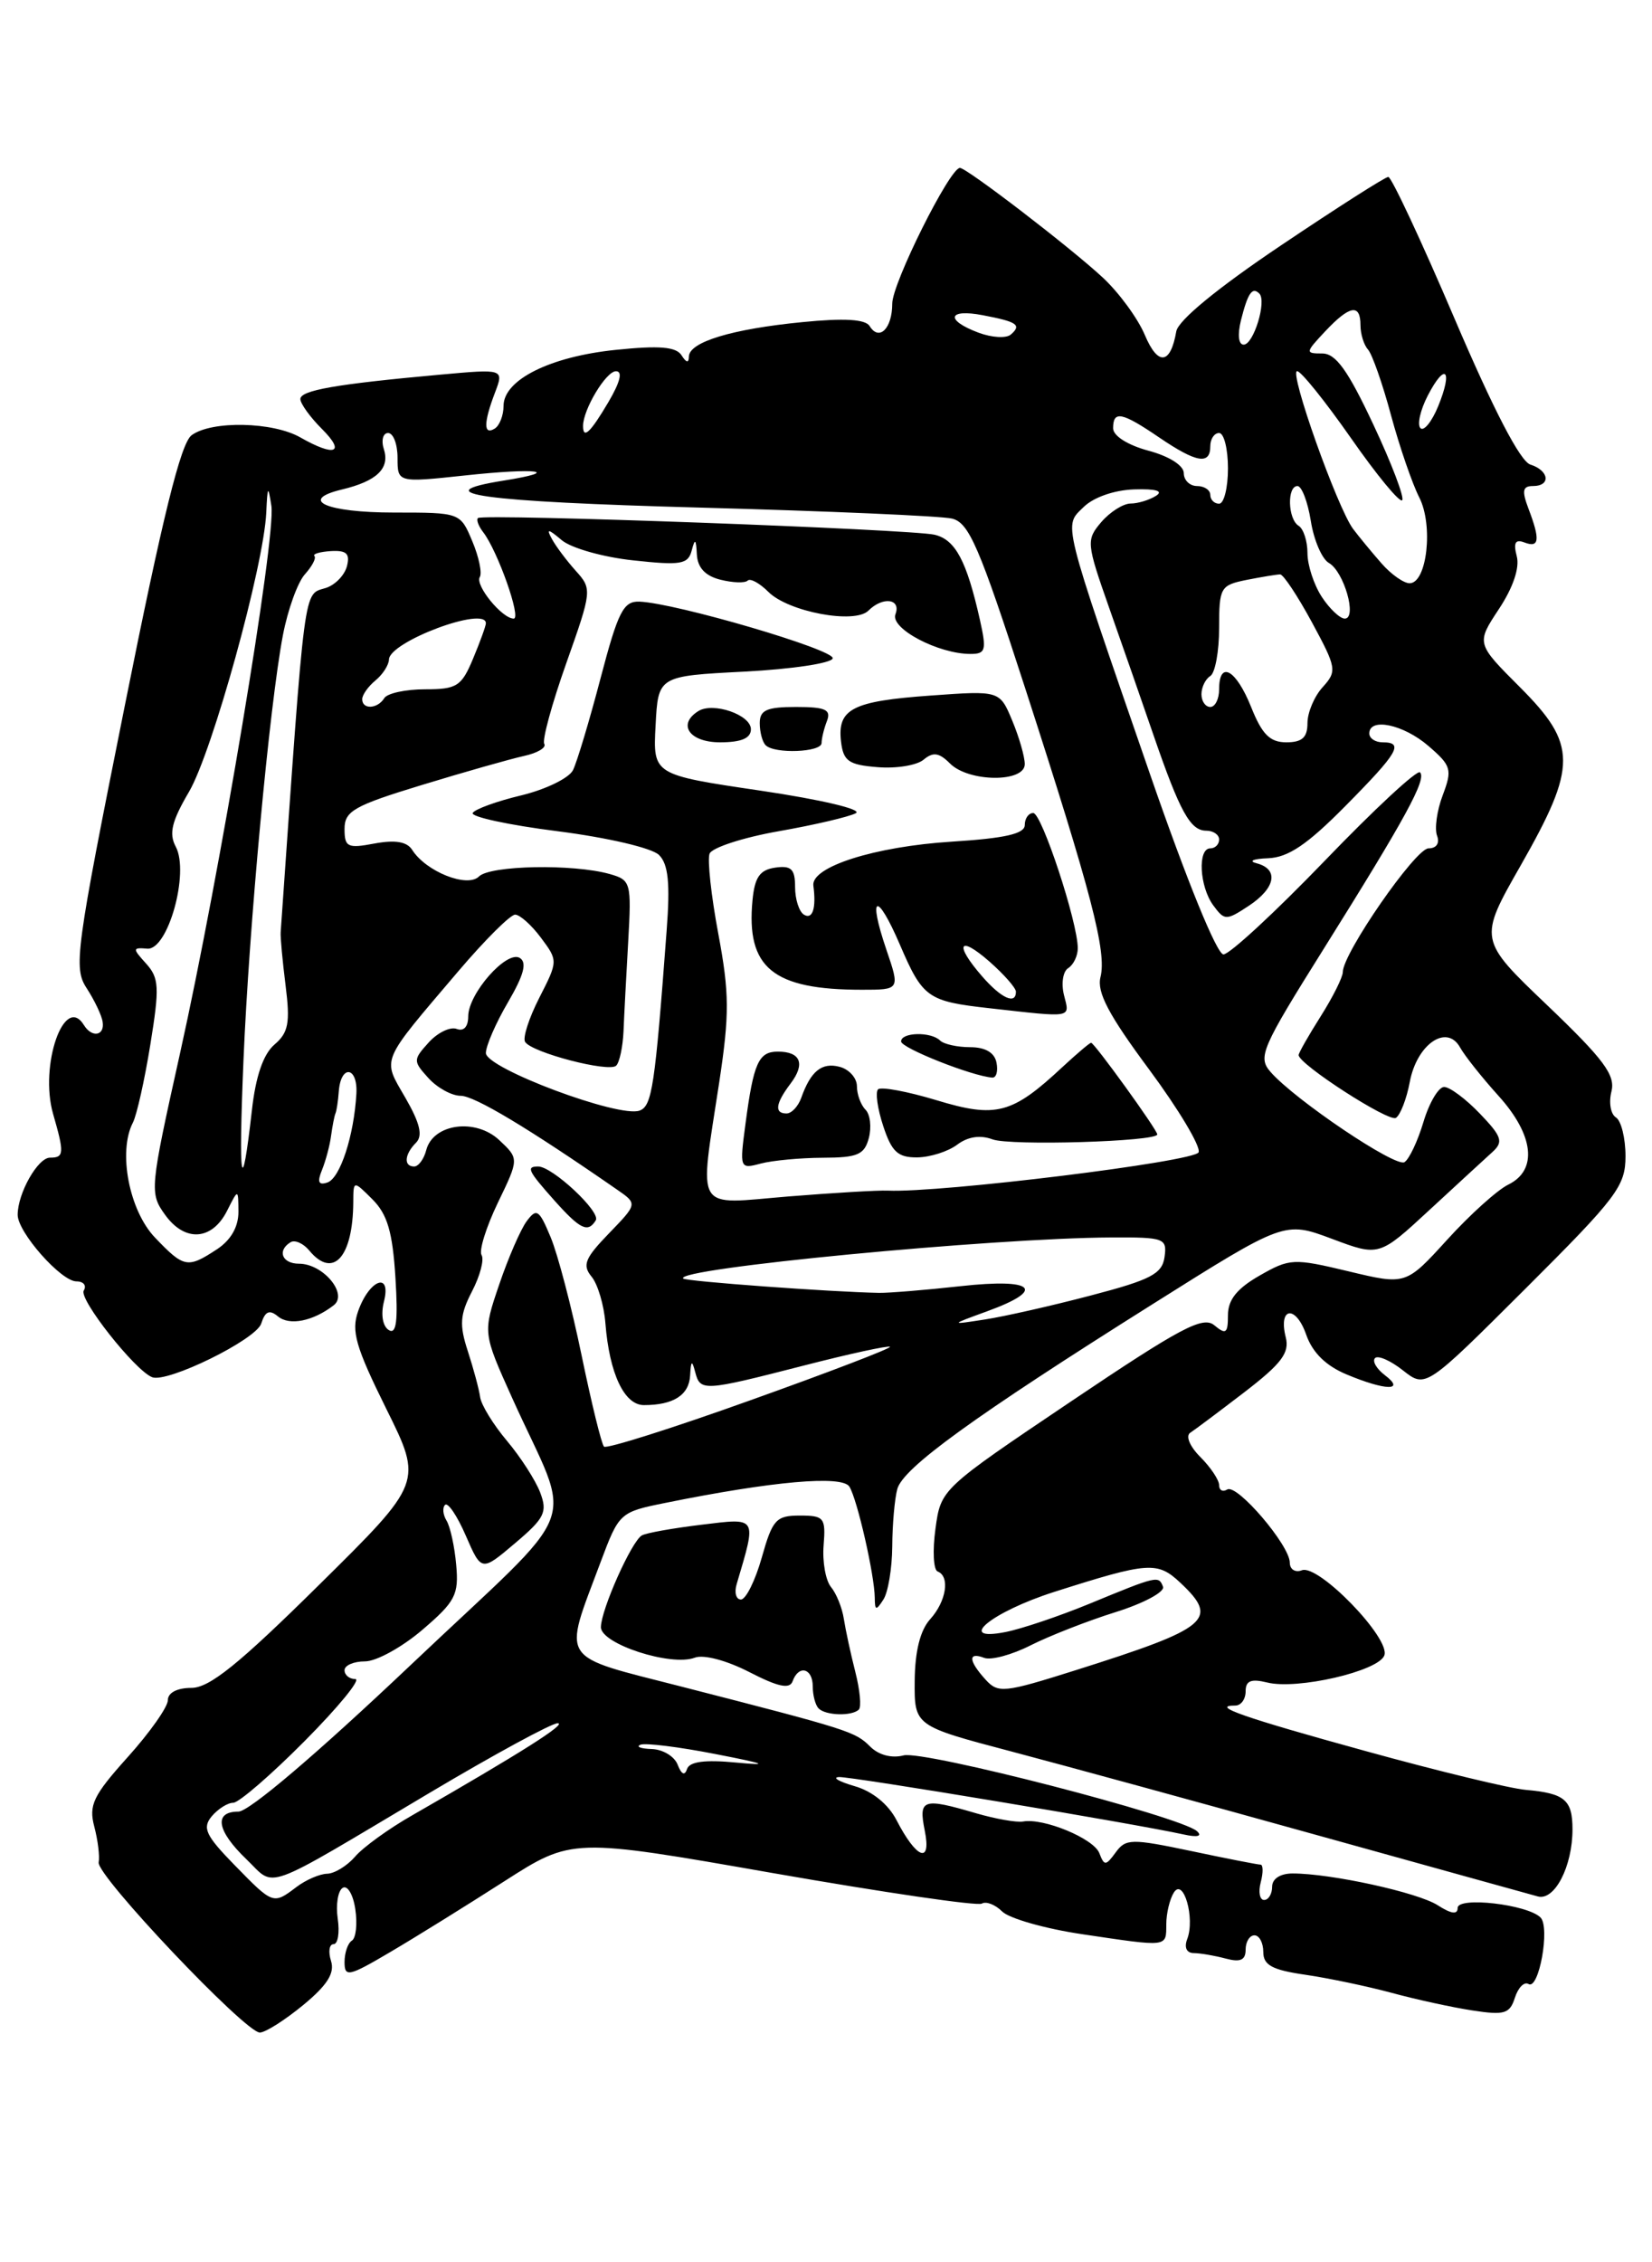 <?xml version="1.0" encoding="UTF-8" standalone="no"?>
<!DOCTYPE svg PUBLIC "-//W3C//DTD SVG 1.1//EN" "http://www.w3.org/Graphics/SVG/1.1/DTD/svg11.dtd" >
<svg xmlns="http://www.w3.org/2000/svg" xmlns:xlink="http://www.w3.org/1999/xlink" version="1.1" viewBox="0 0 187 256">
 <g >
 <path fill="currentColor"
d=" M 34.31 226.90 C 37.05 224.64 37.91 223.28 37.47 221.90 C 37.14 220.85 37.27 220.00 37.76 220.00 C 38.25 220.00 38.46 218.70 38.23 217.12 C 38.00 215.53 38.25 213.96 38.79 213.63 C 39.33 213.29 39.98 214.39 40.22 216.05 C 40.47 217.72 40.29 219.32 39.83 219.60 C 39.37 219.89 39.00 220.98 39.00 222.03 C 39.00 223.77 39.47 223.67 44.18 220.89 C 47.04 219.21 52.83 215.61 57.06 212.90 C 64.75 207.97 64.75 207.97 87.51 211.96 C 100.03 214.15 110.66 215.71 111.14 215.41 C 111.62 215.12 112.66 215.52 113.45 216.31 C 114.24 217.09 118.30 218.25 122.48 218.87 C 132.31 220.33 132.00 220.37 132.02 217.75 C 132.02 216.51 132.41 214.89 132.88 214.15 C 133.97 212.44 135.29 217.07 134.39 219.42 C 134.02 220.38 134.32 221.01 135.14 221.01 C 135.89 221.02 137.51 221.30 138.75 221.63 C 140.40 222.07 141.00 221.81 141.00 220.62 C 141.00 219.73 141.45 219.00 142.00 219.00 C 142.55 219.00 143.00 219.85 143.00 220.89 C 143.00 222.37 144.00 222.92 147.75 223.46 C 150.36 223.84 154.75 224.76 157.50 225.50 C 160.25 226.25 164.37 227.15 166.66 227.50 C 170.30 228.06 170.90 227.88 171.48 226.06 C 171.85 224.91 172.54 224.21 173.02 224.51 C 174.20 225.24 175.49 218.09 174.38 216.98 C 172.89 215.50 165.00 214.59 165.00 215.90 C 165.00 216.68 164.28 216.58 162.75 215.60 C 160.50 214.15 150.67 212.00 146.32 212.00 C 144.92 212.00 144.00 212.60 144.00 213.50 C 144.00 214.32 143.59 215.00 143.09 215.00 C 142.60 215.00 142.42 214.10 142.71 213.00 C 143.00 211.90 142.99 211.00 142.68 211.00 C 142.38 211.00 138.84 210.31 134.83 209.46 C 128.06 208.04 127.43 208.05 126.29 209.62 C 125.17 211.15 125.00 211.16 124.44 209.70 C 123.81 208.05 118.14 205.70 115.81 206.12 C 115.09 206.25 112.70 205.83 110.50 205.19 C 104.44 203.41 103.96 203.57 104.68 207.16 C 105.45 210.99 103.75 210.36 101.48 205.96 C 100.55 204.16 98.74 202.69 96.74 202.12 C 94.96 201.60 94.16 201.14 94.96 201.09 C 96.31 201.01 128.34 206.34 134.00 207.59 C 135.55 207.93 136.12 207.79 135.50 207.22 C 133.70 205.57 104.56 198.04 102.28 198.64 C 100.94 198.99 99.45 198.60 98.49 197.63 C 96.80 195.95 96.14 195.73 77.16 190.86 C 63.08 187.25 63.71 188.21 67.98 176.78 C 70.08 171.18 70.15 171.11 75.30 170.07 C 87.44 167.61 95.33 166.91 96.15 168.23 C 97.04 169.67 98.99 178.22 99.02 180.80 C 99.03 182.26 99.17 182.29 100.00 181.00 C 100.53 180.18 100.98 177.47 101.00 175.00 C 101.01 172.53 101.27 169.60 101.57 168.50 C 102.21 166.11 110.18 160.34 130.45 147.59 C 145.40 138.18 145.40 138.18 150.76 140.18 C 156.11 142.19 156.11 142.19 161.81 136.92 C 164.94 134.03 168.15 131.07 168.95 130.35 C 170.20 129.21 170.01 128.61 167.51 126.01 C 165.93 124.36 164.11 123.00 163.47 123.00 C 162.84 123.00 161.78 124.78 161.13 126.96 C 160.48 129.13 159.51 131.18 158.98 131.51 C 157.97 132.13 146.62 124.49 143.83 121.31 C 142.35 119.62 142.76 118.67 149.87 107.32 C 159.10 92.58 161.51 88.17 160.74 87.40 C 160.41 87.08 155.56 91.58 149.95 97.41 C 144.34 103.23 139.18 108.00 138.49 108.00 C 137.75 108.00 134.34 99.64 130.22 87.73 C 120.08 58.39 120.39 59.61 122.67 57.37 C 123.79 56.27 126.15 55.45 128.39 55.38 C 130.86 55.30 131.73 55.56 130.85 56.11 C 130.11 56.58 128.81 56.98 127.97 56.98 C 127.13 56.99 125.64 57.94 124.66 59.08 C 122.94 61.10 122.97 61.44 125.57 68.83 C 127.06 73.05 129.31 79.52 130.58 83.21 C 133.56 91.86 134.74 94.00 136.54 94.00 C 137.34 94.00 138.00 94.45 138.00 95.00 C 138.00 95.55 137.55 96.00 137.00 96.00 C 135.55 96.00 135.77 100.31 137.33 102.44 C 138.61 104.18 138.79 104.19 141.33 102.52 C 144.39 100.51 144.80 98.36 142.25 97.69 C 141.28 97.44 141.85 97.18 143.53 97.12 C 145.82 97.03 147.97 95.58 152.28 91.22 C 158.29 85.15 158.96 84.00 156.50 84.00 C 155.68 84.00 155.00 83.55 155.00 83.00 C 155.00 81.16 158.86 81.97 161.69 84.41 C 164.29 86.65 164.41 87.07 163.31 89.99 C 162.65 91.72 162.37 93.79 162.67 94.57 C 162.99 95.42 162.60 96.00 161.70 96.00 C 160.23 96.00 152.00 107.88 152.00 110.00 C 152.00 110.57 150.88 112.82 149.50 115.00 C 148.12 117.18 147.00 119.15 147.00 119.39 C 147.00 120.42 157.19 127.00 158.01 126.50 C 158.51 126.18 159.22 124.36 159.58 122.44 C 160.38 118.16 163.77 115.83 165.27 118.52 C 165.81 119.49 167.77 121.95 169.63 124.01 C 173.64 128.45 174.08 132.40 170.75 134.04 C 169.51 134.64 166.39 137.45 163.82 140.28 C 159.14 145.42 159.14 145.42 152.64 143.86 C 146.41 142.37 146.00 142.39 142.57 144.35 C 140.02 145.81 139.00 147.08 139.00 148.82 C 139.00 150.89 138.77 151.06 137.46 149.97 C 136.17 148.89 133.65 150.23 121.21 158.60 C 106.50 168.50 106.50 168.50 105.89 173.00 C 105.55 175.47 105.66 177.65 106.14 177.83 C 107.56 178.38 107.12 181.21 105.29 183.23 C 104.16 184.48 103.57 186.86 103.54 190.21 C 103.50 195.30 103.50 195.30 114.50 198.20 C 120.55 199.80 136.07 204.04 149.00 207.64 C 161.93 211.23 173.21 214.37 174.08 214.60 C 175.98 215.11 178.00 211.20 178.00 207.01 C 178.00 203.67 177.13 202.93 172.71 202.54 C 170.94 202.39 162.80 200.42 154.62 198.16 C 140.81 194.36 136.91 193.00 139.83 193.00 C 140.48 193.00 141.00 192.28 141.00 191.39 C 141.00 190.19 141.61 189.94 143.44 190.39 C 146.82 191.24 156.02 189.12 156.70 187.33 C 157.44 185.42 149.25 176.97 147.37 177.69 C 146.62 177.98 146.00 177.59 146.00 176.83 C 146.00 174.87 140.02 167.87 138.92 168.55 C 138.41 168.86 138.00 168.64 138.00 168.06 C 138.00 167.48 137.05 166.05 135.88 164.88 C 134.68 163.68 134.18 162.49 134.73 162.13 C 135.27 161.78 138.04 159.70 140.90 157.51 C 145.07 154.30 145.99 153.08 145.54 151.32 C 144.68 147.89 146.68 147.64 147.86 151.04 C 148.57 153.06 150.08 154.55 152.43 155.53 C 156.84 157.38 159.14 157.42 156.77 155.62 C 155.81 154.89 155.31 154.02 155.65 153.68 C 155.99 153.34 157.42 153.97 158.82 155.08 C 161.38 157.09 161.38 157.09 172.69 145.81 C 183.04 135.49 184.00 134.22 184.00 130.83 C 184.00 128.79 183.51 126.82 182.92 126.45 C 182.32 126.08 182.09 124.76 182.41 123.51 C 182.87 121.66 181.56 119.89 175.17 113.78 C 167.35 106.32 167.35 106.32 172.15 97.91 C 178.55 86.67 178.54 84.26 172.05 77.76 C 167.10 72.81 167.10 72.81 169.67 68.92 C 171.27 66.50 172.04 64.25 171.69 62.94 C 171.29 61.40 171.53 60.99 172.57 61.39 C 174.25 62.03 174.36 61.08 173.02 57.57 C 172.25 55.53 172.35 55.00 173.52 55.00 C 175.58 55.00 175.37 53.25 173.23 52.57 C 172.08 52.21 169.06 46.38 164.63 36.01 C 160.87 27.20 157.50 20.01 157.15 20.02 C 156.79 20.03 151.32 23.52 145.00 27.77 C 137.81 32.60 133.37 36.25 133.15 37.50 C 132.50 41.26 131.08 41.43 129.60 37.93 C 128.81 36.04 126.66 33.11 124.83 31.41 C 121.15 27.99 109.43 19.00 108.66 19.00 C 107.51 19.00 101.00 32.05 101.00 34.35 C 101.00 37.17 99.52 38.65 98.44 36.90 C 97.96 36.12 95.57 35.98 90.83 36.45 C 82.85 37.23 78.01 38.70 77.98 40.35 C 77.97 41.11 77.69 41.06 77.15 40.21 C 76.54 39.24 74.64 39.08 69.71 39.59 C 62.27 40.35 57.00 42.98 57.00 45.93 C 57.00 47.00 56.55 48.16 56.00 48.50 C 54.72 49.29 54.73 47.84 56.03 44.43 C 57.05 41.74 57.05 41.74 49.78 42.40 C 37.98 43.47 34.00 44.17 34.00 45.16 C 34.00 45.67 35.10 47.20 36.45 48.55 C 39.16 51.25 37.91 51.73 34.00 49.50 C 30.89 47.72 23.95 47.58 21.69 49.25 C 20.46 50.16 18.42 58.41 14.11 79.94 C 8.54 107.72 8.30 109.53 9.82 111.84 C 10.70 113.20 11.52 114.91 11.62 115.65 C 11.86 117.22 10.40 117.46 9.50 116.00 C 7.28 112.40 4.44 120.57 6.01 126.05 C 7.30 130.52 7.26 131.00 5.66 131.00 C 4.28 131.00 2.00 135.03 2.00 137.47 C 2.00 139.44 6.91 145.00 8.65 145.00 C 9.46 145.00 9.83 145.47 9.48 146.04 C 8.89 146.98 15.24 155.04 17.21 155.84 C 18.91 156.54 29.00 151.59 29.57 149.77 C 30.02 148.37 30.50 148.17 31.46 148.96 C 32.76 150.05 35.44 149.51 37.78 147.70 C 39.43 146.42 36.57 143.00 33.85 143.00 C 31.93 143.00 31.34 141.52 32.89 140.57 C 33.37 140.27 34.33 140.69 35.01 141.51 C 37.70 144.76 39.95 142.28 39.99 136.03 C 40.00 133.56 40.00 133.56 42.17 135.73 C 43.85 137.41 44.44 139.42 44.76 144.57 C 45.07 149.49 44.87 151.04 44.01 150.51 C 43.32 150.08 43.09 148.76 43.46 147.29 C 44.33 143.85 41.81 144.77 40.54 148.37 C 39.74 150.63 40.26 152.42 43.72 159.41 C 47.86 167.75 47.86 167.75 36.09 179.37 C 27.01 188.34 23.71 191.00 21.66 191.00 C 20.05 191.00 19.00 191.55 19.00 192.39 C 19.00 193.16 16.96 196.05 14.46 198.83 C 10.55 203.18 10.03 204.26 10.67 206.69 C 11.08 208.23 11.30 210.06 11.17 210.74 C 10.87 212.19 27.75 230.00 29.41 230.00 C 30.04 230.00 32.24 228.60 34.31 226.90 Z  M 97.22 193.45 C 97.52 193.15 97.34 191.23 96.82 189.20 C 96.30 187.16 95.72 184.47 95.52 183.20 C 95.33 181.94 94.67 180.31 94.06 179.58 C 93.46 178.84 93.08 176.73 93.23 174.87 C 93.48 171.74 93.29 171.50 90.53 171.50 C 87.85 171.50 87.44 171.95 86.23 176.25 C 85.49 178.86 84.43 181.00 83.87 181.00 C 83.32 181.00 83.10 180.21 83.39 179.25 C 85.67 171.54 85.80 171.76 79.38 172.54 C 76.15 172.93 73.12 173.47 72.65 173.75 C 71.48 174.43 68.05 182.12 68.02 184.12 C 68.00 186.02 75.96 188.61 78.65 187.58 C 79.65 187.20 82.25 187.89 84.82 189.21 C 88.08 190.89 89.39 191.17 89.72 190.25 C 90.40 188.35 92.00 188.76 92.00 190.83 C 92.00 191.84 92.30 192.97 92.67 193.33 C 93.47 194.14 96.45 194.22 97.22 193.45 Z  M 26.54 211.04 C 23.28 207.70 22.88 206.85 23.96 205.54 C 24.67 204.70 25.76 204.00 26.40 204.00 C 27.03 204.00 30.68 200.85 34.50 197.00 C 38.32 193.15 40.90 190.00 40.22 190.00 C 39.55 190.00 39.00 189.55 39.00 189.00 C 39.00 188.45 40.04 188.00 41.32 188.00 C 42.60 188.00 45.52 186.39 47.81 184.43 C 51.54 181.24 51.95 180.46 51.64 177.08 C 51.46 175.00 50.96 172.75 50.55 172.08 C 50.14 171.41 50.06 170.61 50.38 170.29 C 50.70 169.97 51.76 171.54 52.73 173.78 C 54.50 177.85 54.50 177.85 58.30 174.63 C 61.65 171.80 61.99 171.11 61.15 168.90 C 60.63 167.52 58.93 164.88 57.39 163.05 C 55.84 161.21 54.47 158.98 54.35 158.10 C 54.23 157.22 53.60 154.88 52.96 152.91 C 51.98 149.92 52.06 148.78 53.43 146.13 C 54.34 144.38 54.83 142.53 54.51 142.02 C 54.20 141.52 55.03 138.86 56.35 136.11 C 58.76 131.12 58.76 131.12 56.51 129.01 C 53.83 126.50 49.03 127.15 48.25 130.14 C 47.99 131.16 47.37 132.00 46.88 132.00 C 45.67 132.00 45.78 130.62 47.09 129.31 C 47.88 128.52 47.55 127.11 45.89 124.23 C 43.26 119.66 42.93 120.43 51.91 109.87 C 54.89 106.37 57.77 103.50 58.31 103.50 C 58.84 103.50 60.16 104.67 61.23 106.11 C 63.17 108.71 63.17 108.75 61.05 112.90 C 59.88 115.19 59.15 117.44 59.44 117.90 C 60.19 119.11 68.94 121.39 69.75 120.59 C 70.13 120.21 70.50 118.46 70.58 116.70 C 70.65 114.94 70.89 110.37 71.11 106.55 C 71.49 99.84 71.41 99.58 69.00 98.90 C 64.86 97.74 55.48 97.92 54.22 99.18 C 52.90 100.50 48.21 98.63 46.65 96.16 C 46.06 95.24 44.73 95.02 42.40 95.45 C 39.34 96.03 39.00 95.86 39.00 93.80 C 39.00 91.78 40.07 91.17 47.75 88.83 C 52.56 87.36 57.76 85.89 59.29 85.55 C 60.83 85.22 61.87 84.60 61.61 84.18 C 61.35 83.76 62.47 79.65 64.10 75.05 C 67.01 66.84 67.03 66.65 65.18 64.60 C 64.14 63.44 62.93 61.83 62.48 61.00 C 61.81 59.79 62.03 59.81 63.58 61.12 C 64.64 62.02 68.28 63.05 71.67 63.41 C 77.08 64.00 77.89 63.86 78.30 62.29 C 78.67 60.88 78.79 60.98 78.88 62.73 C 78.96 64.24 79.83 65.17 81.55 65.60 C 82.95 65.95 84.33 66.00 84.63 65.70 C 84.93 65.41 85.98 65.98 86.98 66.98 C 89.24 69.24 96.75 70.65 98.30 69.10 C 99.93 67.47 102.03 67.75 101.36 69.51 C 100.74 71.11 106.20 74.00 109.86 74.00 C 111.58 74.00 111.69 73.58 110.92 70.13 C 109.42 63.46 108.15 61.07 105.79 60.51 C 103.15 59.89 54.70 58.11 54.11 58.62 C 53.89 58.80 54.16 59.53 54.70 60.23 C 56.34 62.36 59.04 70.00 58.15 70.00 C 56.83 70.00 53.75 66.22 54.31 65.30 C 54.59 64.85 54.21 63.02 53.46 61.24 C 52.10 58.00 52.10 58.00 44.61 58.00 C 36.93 58.00 33.73 56.58 38.71 55.39 C 42.64 54.45 44.14 53.02 43.46 50.86 C 43.13 49.84 43.35 49.00 43.93 49.00 C 44.52 49.00 45.00 50.26 45.00 51.81 C 45.00 54.62 45.00 54.62 52.66 53.80 C 60.83 52.92 63.73 53.31 57.03 54.38 C 47.82 55.85 54.48 56.77 79.25 57.44 C 93.69 57.83 106.51 58.39 107.75 58.68 C 109.69 59.14 110.84 61.82 116.04 77.86 C 123.57 101.11 125.29 107.71 124.57 110.57 C 124.14 112.28 125.50 114.85 130.07 121.01 C 133.41 125.52 135.93 129.73 135.68 130.39 C 135.28 131.45 106.44 135.00 100.50 134.73 C 99.40 134.68 94.34 134.98 89.25 135.39 C 78.45 136.28 79.14 137.43 81.41 122.50 C 82.58 114.76 82.57 112.41 81.31 105.67 C 80.50 101.37 80.06 97.29 80.32 96.60 C 80.59 95.92 84.11 94.77 88.15 94.06 C 92.19 93.35 96.12 92.43 96.88 92.02 C 97.66 91.60 92.98 90.49 86.09 89.47 C 73.91 87.67 73.91 87.67 74.21 82.09 C 74.50 76.50 74.50 76.50 84.26 76.00 C 89.63 75.72 94.13 75.05 94.26 74.50 C 94.50 73.52 76.53 68.25 72.39 68.08 C 70.57 68.01 69.97 69.18 67.98 76.75 C 66.72 81.56 65.31 86.24 64.86 87.15 C 64.41 88.05 61.78 89.33 59.02 90.00 C 56.25 90.66 53.77 91.56 53.51 91.99 C 53.24 92.42 57.56 93.36 63.11 94.06 C 68.82 94.79 73.81 95.96 74.60 96.75 C 75.65 97.79 75.87 99.94 75.46 105.32 C 74.14 122.96 73.81 125.14 72.41 125.67 C 70.13 126.55 55.00 120.89 55.00 119.16 C 55.00 118.35 56.13 115.75 57.51 113.40 C 59.29 110.35 59.68 108.92 58.84 108.40 C 57.36 107.49 53.00 112.43 53.00 115.02 C 53.00 116.19 52.49 116.74 51.69 116.43 C 50.96 116.16 49.54 116.85 48.53 117.96 C 46.75 119.93 46.75 120.07 48.50 122.00 C 49.50 123.10 51.14 124.00 52.15 124.00 C 53.71 124.00 59.81 127.66 69.84 134.61 C 72.17 136.22 72.17 136.22 68.93 139.57 C 66.21 142.38 65.89 143.16 66.96 144.46 C 67.66 145.30 68.37 147.68 68.53 149.75 C 68.98 155.42 70.66 159.00 72.89 159.00 C 76.23 159.00 78.00 157.87 78.12 155.64 C 78.21 153.95 78.33 153.87 78.69 155.25 C 79.27 157.47 79.59 157.45 90.97 154.53 C 96.17 153.19 100.57 152.24 100.74 152.40 C 100.90 152.57 93.80 155.29 84.95 158.45 C 76.11 161.62 68.64 163.98 68.37 163.70 C 68.09 163.42 66.95 158.76 65.83 153.35 C 64.71 147.93 63.14 141.93 62.33 140.00 C 61.03 136.87 60.74 136.68 59.62 138.19 C 58.93 139.12 57.53 142.34 56.51 145.35 C 54.65 150.81 54.65 150.81 57.96 158.16 C 64.88 173.53 66.38 169.56 46.47 188.43 C 35.89 198.45 28.20 205.00 26.99 205.00 C 24.16 205.00 24.53 207.17 27.90 210.40 C 31.28 213.64 29.33 214.35 48.69 202.84 C 55.94 198.53 62.44 195.00 63.12 195.00 C 64.27 195.00 58.94 198.37 46.66 205.42 C 43.99 206.94 41.08 209.05 40.19 210.10 C 39.29 211.14 37.87 212.01 37.03 212.03 C 36.19 212.05 34.63 212.72 33.56 213.53 C 30.92 215.53 30.92 215.53 26.54 211.04 Z  M 67.44 138.09 C 68.03 137.14 62.53 132.00 60.92 132.00 C 59.53 132.00 59.76 132.48 62.75 135.84 C 65.68 139.12 66.55 139.54 67.44 138.09 Z  M 93.13 131.01 C 97.08 131.00 97.85 130.67 98.35 128.77 C 98.67 127.54 98.50 126.10 97.97 125.57 C 97.44 125.04 97.00 123.84 97.00 122.92 C 97.00 121.99 96.12 121.00 95.04 120.72 C 93.02 120.19 91.77 121.20 90.69 124.25 C 90.34 125.21 89.60 126.00 89.03 126.00 C 87.63 126.00 87.78 124.87 89.50 122.60 C 91.18 120.38 90.63 119.00 88.05 119.00 C 85.87 119.00 85.30 120.27 84.39 127.14 C 83.71 132.24 83.74 132.30 86.10 131.67 C 87.42 131.32 90.59 131.02 93.13 131.01 Z  M 108.35 129.53 C 109.56 128.62 110.96 128.41 112.35 128.93 C 114.36 129.68 131.00 129.18 131.00 128.37 C 131.00 127.86 123.88 118.00 123.51 118.00 C 123.35 118.00 121.89 119.24 120.26 120.75 C 114.56 126.07 112.76 126.55 106.01 124.50 C 102.70 123.50 99.72 122.95 99.39 123.27 C 99.07 123.60 99.33 125.47 99.98 127.43 C 100.94 130.35 101.64 130.99 103.83 130.97 C 105.30 130.95 107.33 130.30 108.35 129.53 Z  M 112.80 120.25 C 112.58 119.11 111.53 118.50 109.82 118.50 C 108.37 118.50 106.84 118.16 106.42 117.75 C 105.39 116.72 102.00 116.80 102.00 117.85 C 102.00 118.59 110.01 121.77 112.32 121.94 C 112.78 121.97 112.99 121.21 112.80 120.25 Z  M 120.44 112.61 C 120.11 111.29 120.32 109.92 120.92 109.55 C 121.51 109.18 122.00 108.17 122.00 107.30 C 122.00 104.37 117.92 92.00 116.96 92.00 C 116.43 92.00 116.00 92.61 116.00 93.36 C 116.00 94.35 113.78 94.86 107.75 95.24 C 99.02 95.79 91.79 98.09 92.07 100.22 C 92.41 102.78 91.98 104.10 91.00 103.50 C 90.45 103.16 90.00 101.75 90.00 100.37 C 90.00 98.34 89.57 97.92 87.75 98.18 C 86.01 98.43 85.43 99.26 85.18 101.87 C 84.45 109.52 87.48 112.00 97.56 112.00 C 101.88 112.00 101.88 112.00 100.33 107.45 C 98.20 101.19 99.25 100.82 101.87 106.91 C 104.45 112.92 105.01 113.31 112.00 114.09 C 121.57 115.16 121.10 115.24 120.44 112.61 Z  M 116.00 86.47 C 116.00 85.63 115.36 83.41 114.58 81.54 C 113.16 78.14 113.16 78.14 105.33 78.71 C 96.48 79.34 94.77 80.22 95.20 83.91 C 95.46 86.12 96.05 86.55 99.32 86.81 C 101.42 86.99 103.77 86.61 104.54 85.97 C 105.63 85.06 106.30 85.16 107.54 86.40 C 109.66 88.52 116.00 88.57 116.00 86.47 Z  M 93.00 84.08 C 93.00 83.58 93.27 82.45 93.61 81.58 C 94.10 80.30 93.44 80.00 90.11 80.00 C 86.79 80.00 86.00 80.35 86.00 81.83 C 86.00 82.84 86.30 83.97 86.67 84.33 C 87.68 85.34 93.00 85.13 93.00 84.08 Z  M 85.00 82.52 C 85.00 80.89 80.74 79.42 79.06 80.46 C 76.63 81.97 78.04 84.00 81.50 84.00 C 83.92 84.00 85.00 83.54 85.00 82.52 Z  M 76.71 199.70 C 76.36 198.76 75.04 197.96 73.78 197.92 C 72.53 197.88 71.95 197.66 72.50 197.43 C 73.05 197.21 76.88 197.68 81.00 198.49 C 86.67 199.59 87.24 199.82 83.34 199.45 C 79.79 199.11 78.05 199.34 77.77 200.18 C 77.51 200.97 77.14 200.80 76.71 199.70 Z  M 111.54 190.04 C 109.62 187.92 109.56 186.90 111.40 187.60 C 112.17 187.90 114.54 187.26 116.65 186.19 C 118.77 185.12 123.10 183.42 126.27 182.43 C 129.44 181.44 131.86 180.14 131.65 179.56 C 131.16 178.27 131.03 178.30 123.32 181.48 C 119.92 182.88 115.65 184.32 113.82 184.68 C 108.09 185.81 112.22 182.41 119.33 180.14 C 130.04 176.73 131.01 176.66 133.63 179.12 C 138.03 183.26 136.88 184.22 121.79 188.99 C 113.62 191.57 112.98 191.64 111.54 190.04 Z  M 111.75 148.38 C 118.48 145.93 117.10 144.62 108.75 145.54 C 104.76 145.98 100.60 146.32 99.50 146.30 C 94.08 146.20 77.67 145.00 77.34 144.68 C 76.22 143.55 112.29 140.09 125.82 140.03 C 131.81 140.00 132.12 140.12 131.82 142.25 C 131.55 144.15 130.27 144.82 123.50 146.59 C 119.10 147.75 113.70 148.97 111.50 149.31 C 107.50 149.93 107.50 149.93 111.75 148.38 Z  M 17.55 140.05 C 14.62 136.99 13.34 130.34 15.04 127.04 C 15.48 126.19 16.37 122.21 17.02 118.19 C 18.07 111.72 18.01 110.67 16.54 109.04 C 14.98 107.32 14.99 107.21 16.67 107.35 C 19.01 107.55 21.47 98.74 19.89 95.80 C 19.10 94.32 19.44 92.93 21.40 89.59 C 24.04 85.08 29.87 64.01 30.14 58.00 C 30.28 54.96 30.35 54.86 30.72 57.25 C 31.25 60.81 24.89 98.92 20.37 119.23 C 16.95 134.60 16.92 135.01 18.69 137.47 C 20.93 140.59 24.01 140.38 25.71 137.00 C 26.97 134.50 26.97 134.50 26.99 137.13 C 26.99 138.84 26.13 140.34 24.54 141.38 C 21.23 143.55 20.82 143.47 17.55 140.05 Z  M 36.45 132.39 C 36.87 131.35 37.34 129.60 37.48 128.50 C 37.63 127.40 37.85 126.28 37.97 126.00 C 38.10 125.72 38.27 124.60 38.35 123.50 C 38.58 120.42 40.52 120.68 40.34 123.78 C 40.07 128.52 38.50 133.33 37.06 133.81 C 36.05 134.15 35.89 133.76 36.45 132.39 Z  M 27.56 120.00 C 28.19 104.86 30.50 79.90 32.02 71.90 C 32.57 69.01 33.69 65.90 34.51 64.99 C 35.33 64.08 35.82 63.15 35.59 62.92 C 35.36 62.69 36.20 62.44 37.46 62.36 C 39.23 62.26 39.64 62.65 39.27 64.08 C 39.00 65.10 37.93 66.20 36.89 66.53 C 34.32 67.35 34.58 65.37 31.77 105.50 C 31.73 106.05 31.98 108.77 32.33 111.54 C 32.86 115.75 32.65 116.86 31.06 118.21 C 29.80 119.30 28.94 121.79 28.51 125.67 C 27.34 135.99 26.98 133.84 27.56 120.00 Z  M 141.62 80.00 C 139.91 75.74 138.00 74.69 138.00 78.00 C 138.00 79.10 137.55 80.00 137.00 80.00 C 136.45 80.00 136.00 79.35 136.00 78.56 C 136.00 77.77 136.45 76.84 137.00 76.50 C 137.55 76.16 138.00 73.71 138.00 71.07 C 138.00 66.47 138.14 66.22 141.12 65.62 C 142.84 65.28 144.55 65.00 144.91 65.00 C 145.27 65.00 146.89 67.44 148.51 70.43 C 151.30 75.59 151.36 75.95 149.72 77.76 C 148.77 78.80 148.00 80.63 148.00 81.83 C 148.00 83.45 147.40 84.00 145.61 84.00 C 143.75 84.00 142.86 83.11 141.62 80.00 Z  M 41.00 79.12 C 41.00 78.64 41.67 77.68 42.50 77.00 C 43.33 76.32 44.01 75.25 44.03 74.63 C 44.07 72.61 55.00 68.53 55.00 70.53 C 55.00 70.82 54.35 72.62 53.55 74.53 C 52.24 77.67 51.72 78.00 48.11 78.00 C 45.91 78.00 43.84 78.45 43.50 79.00 C 42.74 80.23 41.00 80.32 41.00 79.12 Z  M 149.62 67.54 C 148.73 66.18 148.00 63.96 148.00 62.59 C 148.00 61.23 147.55 59.84 147.00 59.50 C 145.77 58.74 145.67 55.00 146.87 55.00 C 147.35 55.00 148.03 56.78 148.38 58.95 C 148.72 61.13 149.65 63.26 150.42 63.70 C 152.13 64.66 153.66 70.00 152.22 70.00 C 151.68 70.00 150.50 68.89 149.62 67.54 Z  M 156.38 63.75 C 155.29 62.51 153.85 60.76 153.17 59.86 C 151.38 57.47 145.88 42.00 146.83 42.00 C 147.27 42.00 150.01 45.41 152.92 49.57 C 155.82 53.73 158.43 56.90 158.72 56.61 C 159.00 56.33 157.54 52.47 155.46 48.05 C 152.57 41.89 151.21 40.00 149.67 40.00 C 147.73 40.00 147.75 39.90 150.00 37.50 C 152.78 34.54 154.00 34.33 154.00 36.80 C 154.00 37.79 154.38 39.03 154.85 39.55 C 155.32 40.07 156.50 43.42 157.46 47.00 C 158.43 50.58 159.87 54.75 160.65 56.28 C 162.27 59.43 161.53 66.00 159.56 66.00 C 158.90 66.00 157.46 64.99 156.38 63.75 Z  M 137.00 56.00 C 137.00 55.45 136.32 55.00 135.50 55.00 C 134.68 55.00 134.00 54.34 134.00 53.54 C 134.00 52.68 132.35 51.63 130.00 51.00 C 127.65 50.37 126.00 49.32 126.00 48.46 C 126.00 46.43 126.98 46.62 131.21 49.50 C 135.43 52.37 137.00 52.64 137.00 50.50 C 137.00 49.67 137.45 49.00 138.00 49.00 C 138.55 49.00 139.00 50.80 139.00 53.00 C 139.00 55.20 138.55 57.00 138.00 57.00 C 137.45 57.00 137.00 56.55 137.00 56.00 Z  M 66.00 48.20 C 66.00 46.34 68.60 42.01 69.72 42.01 C 70.51 42.00 70.21 43.22 68.87 45.50 C 66.82 48.97 66.00 49.74 66.00 48.20 Z  M 160.79 48.45 C 160.40 48.06 160.77 46.41 161.61 44.78 C 163.60 40.93 164.49 41.82 162.80 45.96 C 162.08 47.72 161.17 48.84 160.79 48.45 Z  M 110.75 37.64 C 106.96 36.22 107.29 34.91 111.25 35.67 C 115.14 36.41 115.67 36.77 114.43 37.85 C 113.92 38.31 112.26 38.21 110.75 37.64 Z  M 140.47 36.25 C 141.25 33.15 141.75 32.42 142.55 33.22 C 143.41 34.07 141.90 39.00 140.78 39.00 C 140.19 39.00 140.07 37.88 140.47 36.25 Z  M 111.18 110.49 C 107.99 106.83 108.52 105.76 112.00 108.81 C 113.65 110.26 115.00 111.80 115.00 112.22 C 115.00 113.73 113.34 112.97 111.18 110.49 Z "/>
</g>
</svg>